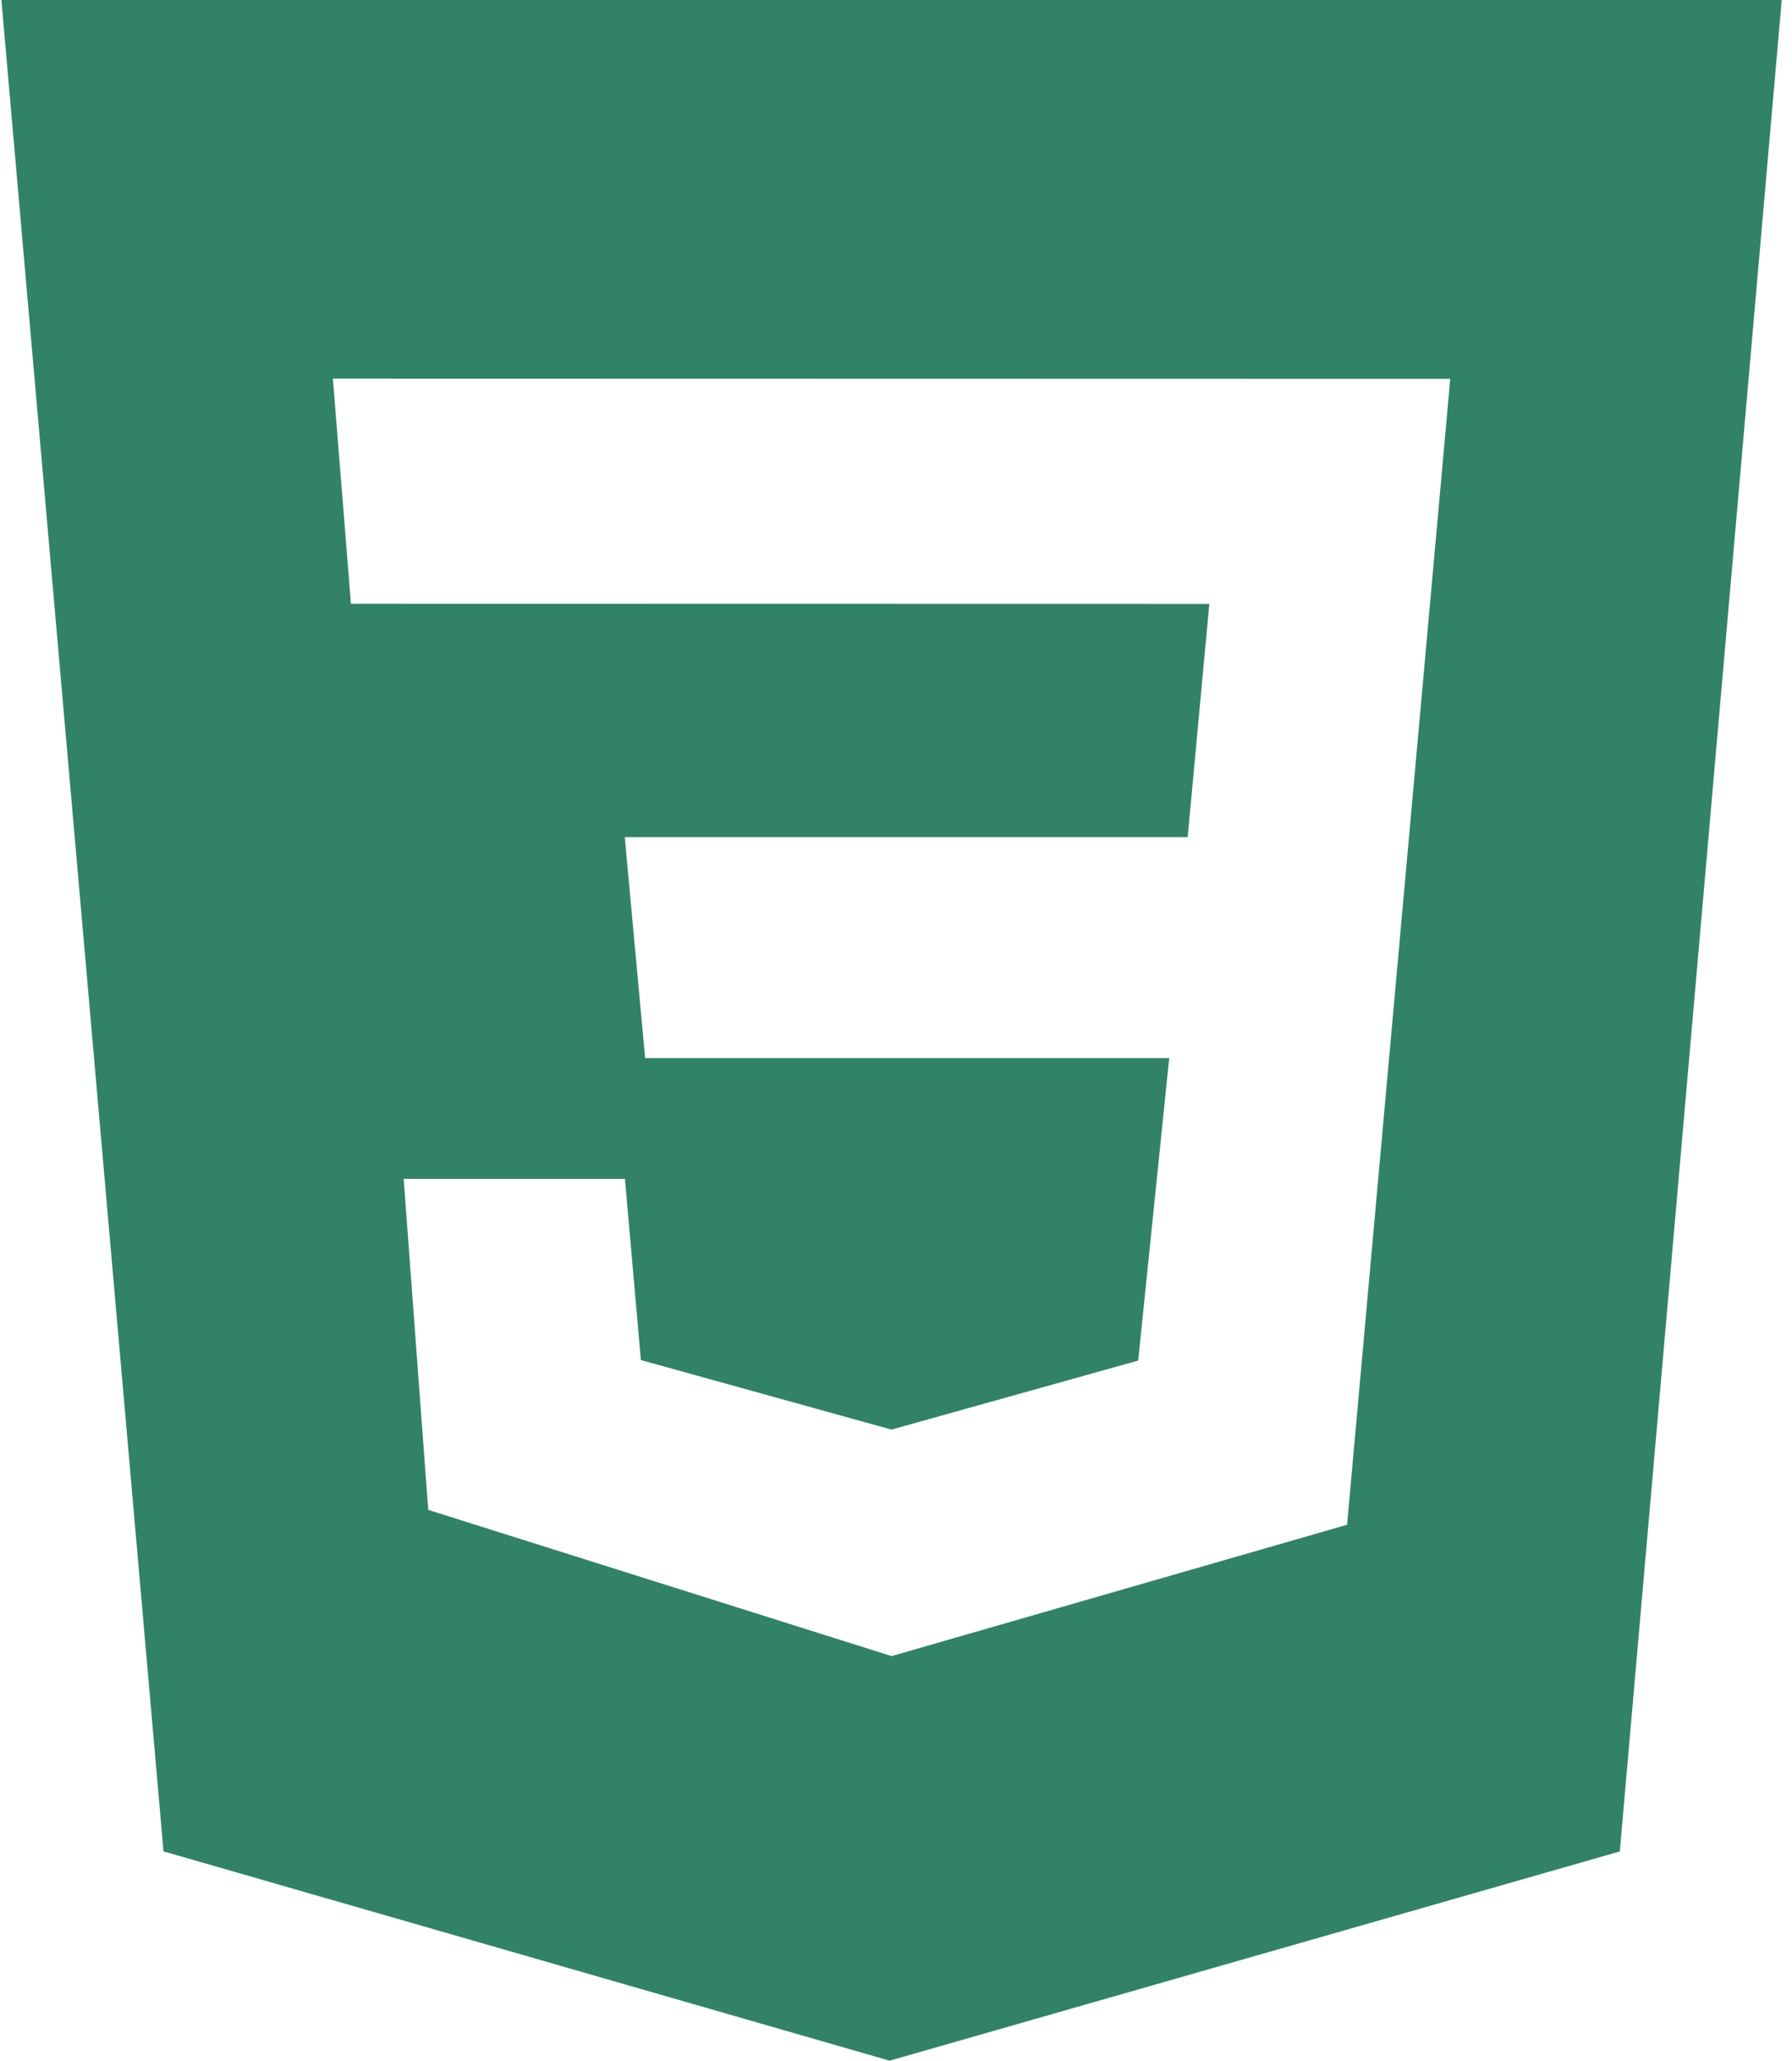 <svg width="87" height="100" viewBox="0 0 87 100" fill="none" xmlns="http://www.w3.org/2000/svg">
<path d="M0.068 0H86.501L78.64 89.846L43.19 100L7.938 89.842L0.068 0ZM70.408 18.387L16.161 18.375L17.038 29.3L58.711 29.308L57.661 40.625H30.332L31.32 51.346H56.764L55.258 66.025L43.281 69.375L31.114 66L30.34 57.208H19.598L20.791 73.271L43.285 80.367L65.399 73.992L70.408 18.392V18.387Z" fill="#328267"/>
</svg>

